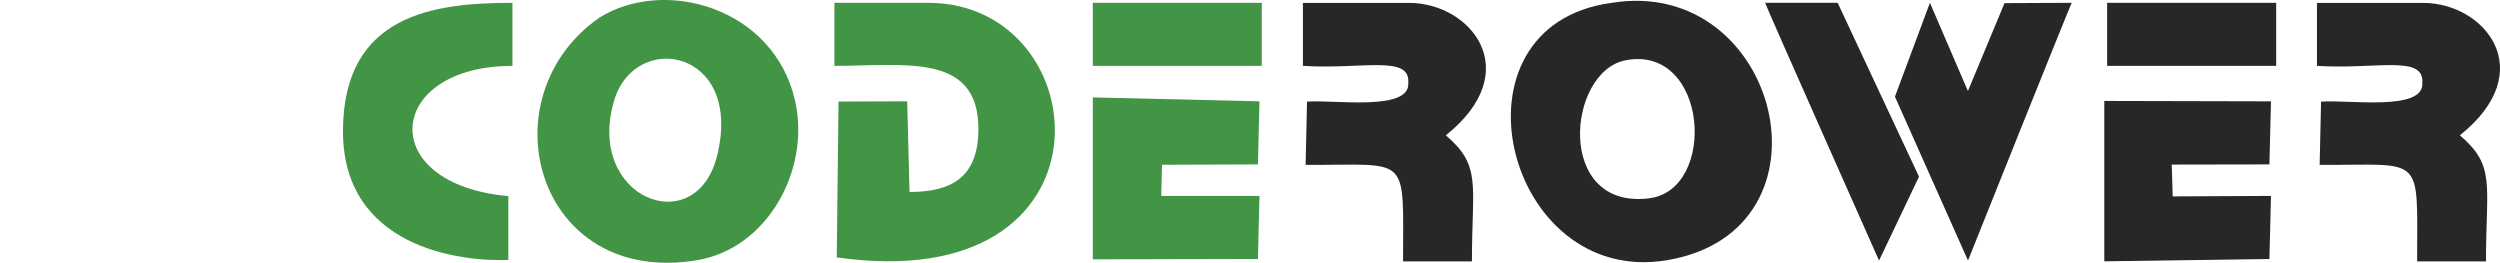 <svg id="Layer_1" data-name="Layer 1" xmlns="http://www.w3.org/2000/svg" viewBox="0 0 876.03 92.08">
    <defs>
        <style>
            .cls-1{fill:#429544;}.cls-1,.cls-2,.cls-4,.cls-5{fill-rule:evenodd;}.cls-2{fill:#272727;}.cls-3,.cls-4,.cls-5{fill:#101017;stroke-linejoin:round;}.cls-3{stroke:#439544;}.cls-4{stroke:#231f20;}.cls-4,.cls-5{stroke-width:0.25px;}.cls-5{stroke:#fff;}</style>
    </defs>
    <!-- <path class="cls-1" d="M135.81,508h19.68l-25.2,45.16H110.61Z"
        transform="translate(-110.61 -507.21)" />
    <path id="Rectangle_1_copy" data-name="Rectangle 1 copy" class="cls-1"
        d="M183.83,553.19h19.68L178.31,508H158.63Z" transform="translate(-110.61 -507.21)" /> -->
    <g id="Layer_1-2" data-name="Layer_1">
        <g id="_2288691476192" data-name=" 2288691476192">
            <path class="cls-1"
                d="M361.89,561.79c-7.45,30-46.18,14.93-36.11-19.26C333.11,517.62,371.18,524.39,361.89,561.79Zm-41.32-48.35c-40.11,28.09-22,94.36,34.35,84.94,24.56-4.11,39.77-31.6,34.3-55.84C381.82,509.79,343.37,499.1,320.57,513.44Z"
                transform="translate(-110.61 -507.21)" />
            <path class="cls-2"
                d="M680.29,528.32c28.87-5.47,32.21,45.4,8.2,48.38C655.56,580.79,659.65,532.23,680.29,528.32Zm-4.83-20.12c-59.73,7.85-37.61,99.81,19.34,90.18C756.31,588,734.11,498.72,675.46,508.2Z"
                transform="translate(-110.61 -507.21)" />
            <path class="cls-1"
                d="M403,530.29c24.49,0,50.45-4.78,50.45,22.09,0,16.61-9,22.12-24.13,22.1l-.82-31.77-24.06.08-.62,54.61c100.44,14.38,91.81-89.2,32.08-89.2H403Z"
                transform="translate(-110.61 -507.21)" />
            <path class="cls-2"
                d="M567.17,530.29c21,1.32,37.66-4,36.92,6,.68,10-25.9,5.81-35.48,6.53l-.5,22.17c36.85.13,34.15-4.27,34.15,33.82h24.13c0-27.08,3.47-33.42-9.15-44.19,28.3-22.58,8.6-46.39-12.78-46.39H567.17Z"
                transform="translate(-110.61 -507.21)" />
            <path class="cls-1"
                d="M288.74,598.29V575.93c-47-4.21-43-45.64,1.44-45.64V508.2c-27.62,0-58.89,4.1-59.39,44.16C230.26,594.07,272.15,599,288.74,598.29Z"
                transform="translate(-110.61 -507.21)" />
            <polygon class="cls-2"
                points="737.37 91.57 795.23 90.75 795.78 68.65 761.34 68.82 761 57.67 795.23 57.61 795.78 35.51 737.37 35.37 737.37 91.57" />
            <polygon class="cls-1"
                points="382.93 90.88 440.79 90.75 441.34 68.65 406.92 68.66 407.18 57.73 440.79 57.61 441.34 35.51 382.93 34.13 382.93 90.88" />
            <path class="cls-2"
                d="M774.62,541.08l25.6,57.43s36.37-91,36.37-90.31l-23.57.11-12.83,30.8L786.88,508.2Z"
                transform="translate(-110.61 -507.21)" />
            <path class="cls-2"
                d="M769.05,598.51l14-29.39-28.5-60.92-25.42,0C729.26,509.05,769.05,598.51,769.05,598.51Z"
                transform="translate(-110.61 -507.21)" />
            <polygon class="cls-1"
                points="382.93 23.08 442.15 23.08 442.15 0.99 382.93 0.99 382.93 23.08" />
            <polygon class="cls-2"
                points="738.37 23.08 797.6 23.08 797.6 0.99 738.37 0.99 738.37 23.08" />
        </g>
    </g>
    <!-- <path id="Rectangle_1_copy_2" data-name="Rectangle 1 copy 2" class="cls-1"
        d="M178.31,598H158.63l25.2-45.16h19.68Z" transform="translate(-110.61 -507.21)" />
    <path id="Rectangle_1_copy_2-2" data-name="Rectangle 1 copy 2-2" class="cls-1"
        d="M135.9,598h19.68l-25.2-45.16H110.7Z" transform="translate(-110.61 -507.21)" />
    <ellipse class="cls-3" cx="47.34" cy="50.63" rx="10.51" ry="10.47" />
    <path id="Rounded_Rectangle_2" data-name="Rounded Rectangle 2" class="cls-4"
    d="M123.32,521.68l4-7.23c.44-.79,1.29-.81,1.89,0l10.6,13.8a2.85,2.85,0,0,1,.29,2.86l-4,7.22c-.44.8-1.29.81-1.89,0l-10.6-13.8A2.83,2.83,0,0,1,123.32,521.68Z"
        transform="translate(-110.61 -507.21)" />
    <path id="Rounded_Rectangle_2-2" data-name="Rounded Rectangle 2-2" class="cls-4"
    d="M191,521.68l-4-7.23c-.44-.79-1.29-.81-1.89,0l-10.6,13.8a2.85,2.85,0,0,0-.29,2.86l4,7.22c.44.8,1.29.81,1.89,0l10.6-13.8A2.85,2.85,0,0,0,191,521.68Z"
        transform="translate(-110.61 -507.21)" />
    <path id="Rounded_Rectangle_1_copy" data-name="Rounded Rectangle 1 copy" class="cls-5"
    d="M131.8,525.3a1.57,1.57,0,0,1,2.2.27h0L188,594.43a1.55,1.55,0,0,1-.25,2.19,1.57,1.57,0,0,1-2.2-.25v0l-54-68.86A1.56,1.56,0,0,1,131.8,525.3Z"
        transform="translate(-110.61 -507.21)" />
    <path id="Rounded_Rectangle_1" data-name="Rounded Rectangle 1" class="cls-5"
    d="M183.49,525.18a1.55,1.55,0,0,1,.28,2.19h0l-53.64,69.09a1.56,1.56,0,0,1-2.47-1.9l53.64-69.1a1.56,1.56,0,0,1,2.19-.28Z"
        transform="translate(-110.61 -507.21)" /> -->
    <path class="cls-2"
        d="M922.5,530.29c21,1.32,37.66-4,36.92,6,.68,10-25.9,5.81-35.48,6.53l-.5,22.17c36.86.13,34.16-4.27,34.16,33.82h24.13c0-27.08,3.46-33.42-9.15-44.19,28.3-22.58,8.6-46.39-12.79-46.39H922.5Z"
        transform="translate(-110.61 -507.21)" />
</svg>